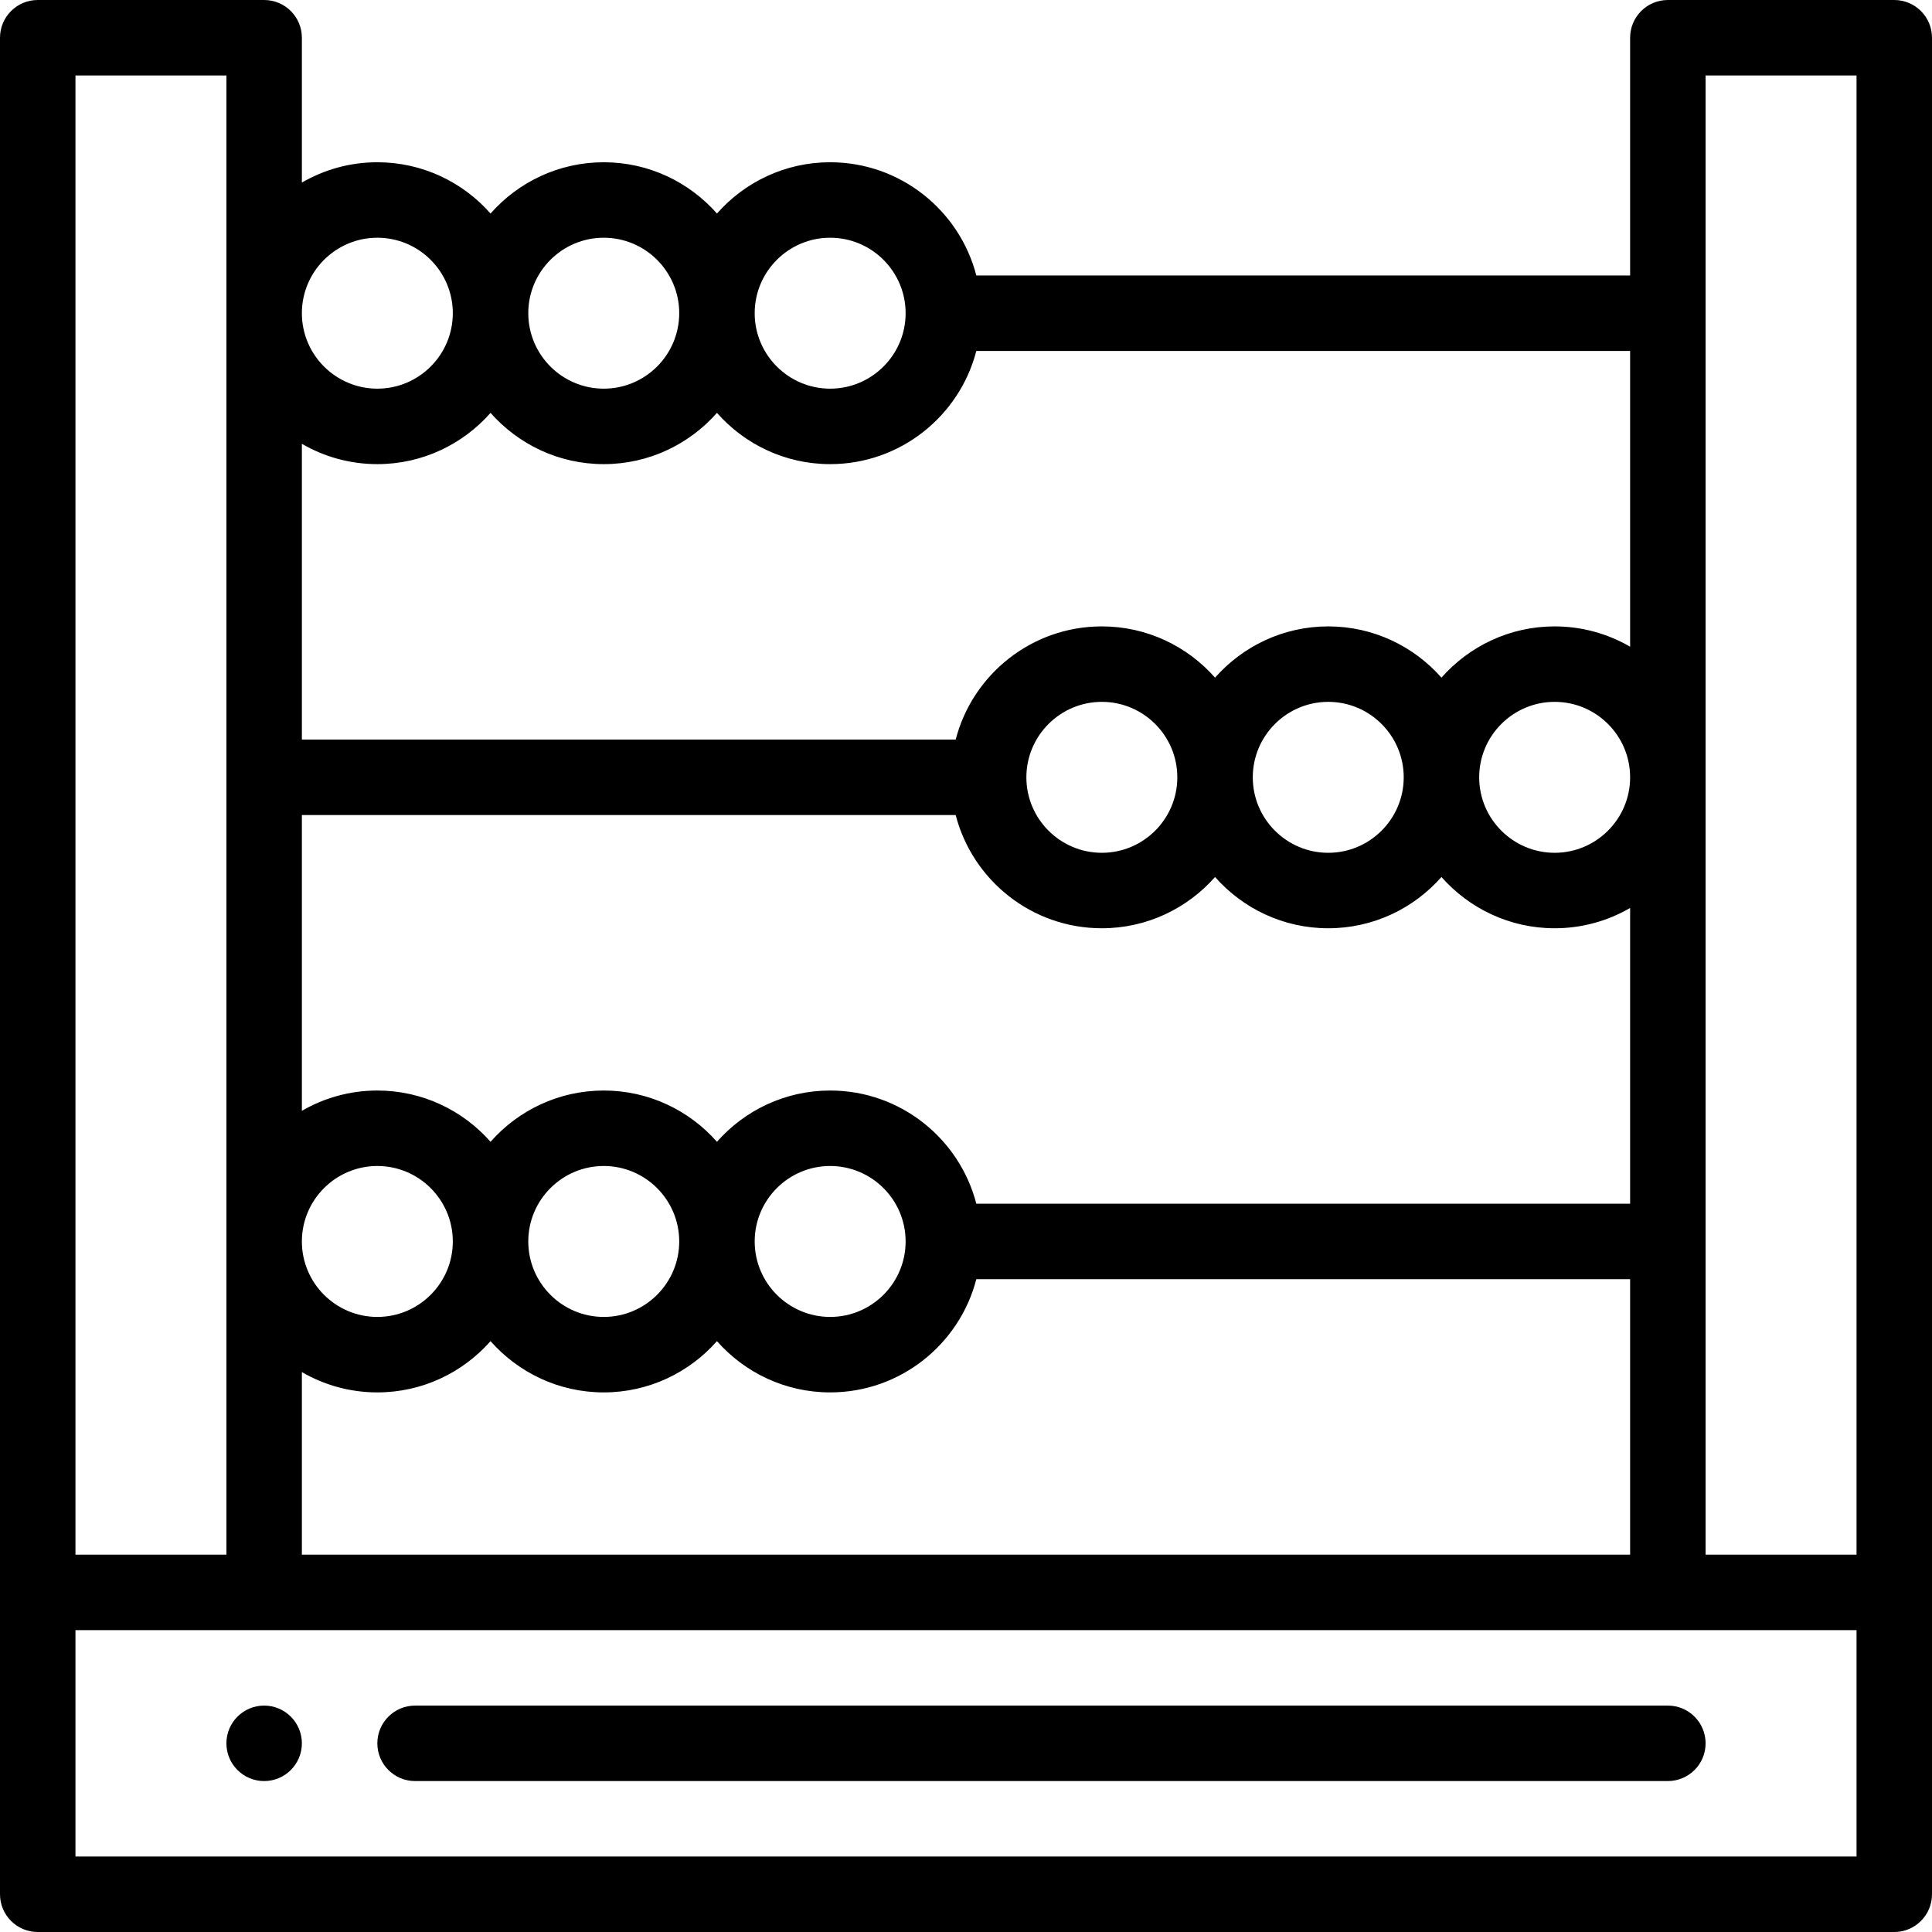<svg
  height="512pt"
  viewBox="0 0 512 512"
  width="512pt"
  xmlns="http://www.w3.org/2000/svg"
>
  <path d="m70 452c-5.52 0-10 4.48-10 10s4.48 10 10 10 10-4.48 10-10-4.48-10-10-10zm0 0"/>
  <path
    d="m502 0h-60c-5.523 0-10 4.477-10 10v63h-173.266c-4.453-17.234-20.129-30-38.734-30-11.938 0-22.664 5.266-30 13.586-7.336-8.32-18.062-13.586-30-13.586s-22.664 5.266-30 13.586c-7.336-8.32-18.062-13.586-30-13.586-7.281 0-14.113 1.965-20 5.383v-38.383c0-5.523-4.477-10-10-10h-60c-5.523 0-10 4.477-10 10v492c0 5.523 4.477 10 10 10h492c5.523 0 10-4.477 10-10 0-23.105 0-469.07 0-492 0-5.523-4.477-10-10-10zm-282 63c11.027 0 20 8.973 20 20s-8.973 20-20 20-20-8.973-20-20 8.973-20 20-20zm-60 0c11.027 0 20 8.973 20 20s-8.973 20-20 20-20-8.973-20-20 8.973-20 20-20zm-60 0c11.027 0 20 8.973 20 20s-8.973 20-20 20-20-8.973-20-20 8.973-20 20-20zm-20 54.617c5.887 3.418 12.719 5.383 20 5.383 11.938 0 22.664-5.266 30-13.586 7.336 8.32 18.062 13.586 30 13.586s22.664-5.266 30-13.586c7.336 8.32 18.062 13.586 30 13.586 18.605 0 34.281-12.766 38.734-30h173.266v78.383c-5.887-3.418-12.719-5.383-20-5.383-11.938 0-22.664 5.266-30 13.586-7.336-8.32-18.062-13.586-30-13.586s-22.664 5.266-30 13.586c-7.336-8.32-18.062-13.586-30-13.586-18.605 0-34.281 12.766-38.734 30h-173.266zm352 88.383c0 11.027-8.973 20-20 20s-20-8.973-20-20 8.973-20 20-20 20 8.973 20 20zm-60 0c0 11.027-8.973 20-20 20s-20-8.973-20-20 8.973-20 20-20 20 8.973 20 20zm-60 0c0 11.027-8.973 20-20 20s-20-8.973-20-20 8.973-20 20-20 20 8.973 20 20zm-232 10h173.266c4.453 17.234 20.129 30 38.734 30 11.938 0 22.664-5.266 30-13.586 7.336 8.32 18.062 13.586 30 13.586s22.664-5.266 30-13.586c7.336 8.32 18.062 13.586 30 13.586 7.281 0 14.113-1.965 20-5.383v78.383h-173.266c-4.453-17.234-20.129-30-38.734-30-11.938 0-22.664 5.266-30 13.586-7.336-8.32-18.062-13.586-30-13.586s-22.664 5.266-30 13.586c-7.336-8.32-18.062-13.586-30-13.586-7.281 0-14.113 1.965-20 5.383zm160 113c0 11.027-8.973 20-20 20s-20-8.973-20-20 8.973-20 20-20 20 8.973 20 20zm-60 0c0 11.027-8.973 20-20 20s-20-8.973-20-20 8.973-20 20-20 20 8.973 20 20zm-80-20c11.027 0 20 8.973 20 20s-8.973 20-20 20-20-8.973-20-20 8.973-20 20-20zm-20 54.617c5.887 3.418 12.719 5.383 20 5.383 11.938 0 22.664-5.266 30-13.586 7.336 8.32 18.062 13.586 30 13.586s22.664-5.266 30-13.586c7.336 8.32 18.062 13.586 30 13.586 18.605 0 34.281-12.766 38.734-30h173.266v73h-352zm-60-343.617h40v392h-40zm472 472h-472v-60h472zm0-80h-40v-392h40zm0 0"
  />
  <path d="m110 452c-5.523 0-10 4.477-10 10s4.477 10 10 10h332c5.523 0 10-4.477 10-10s-4.477-10-10-10zm0 0"/>
</svg>
